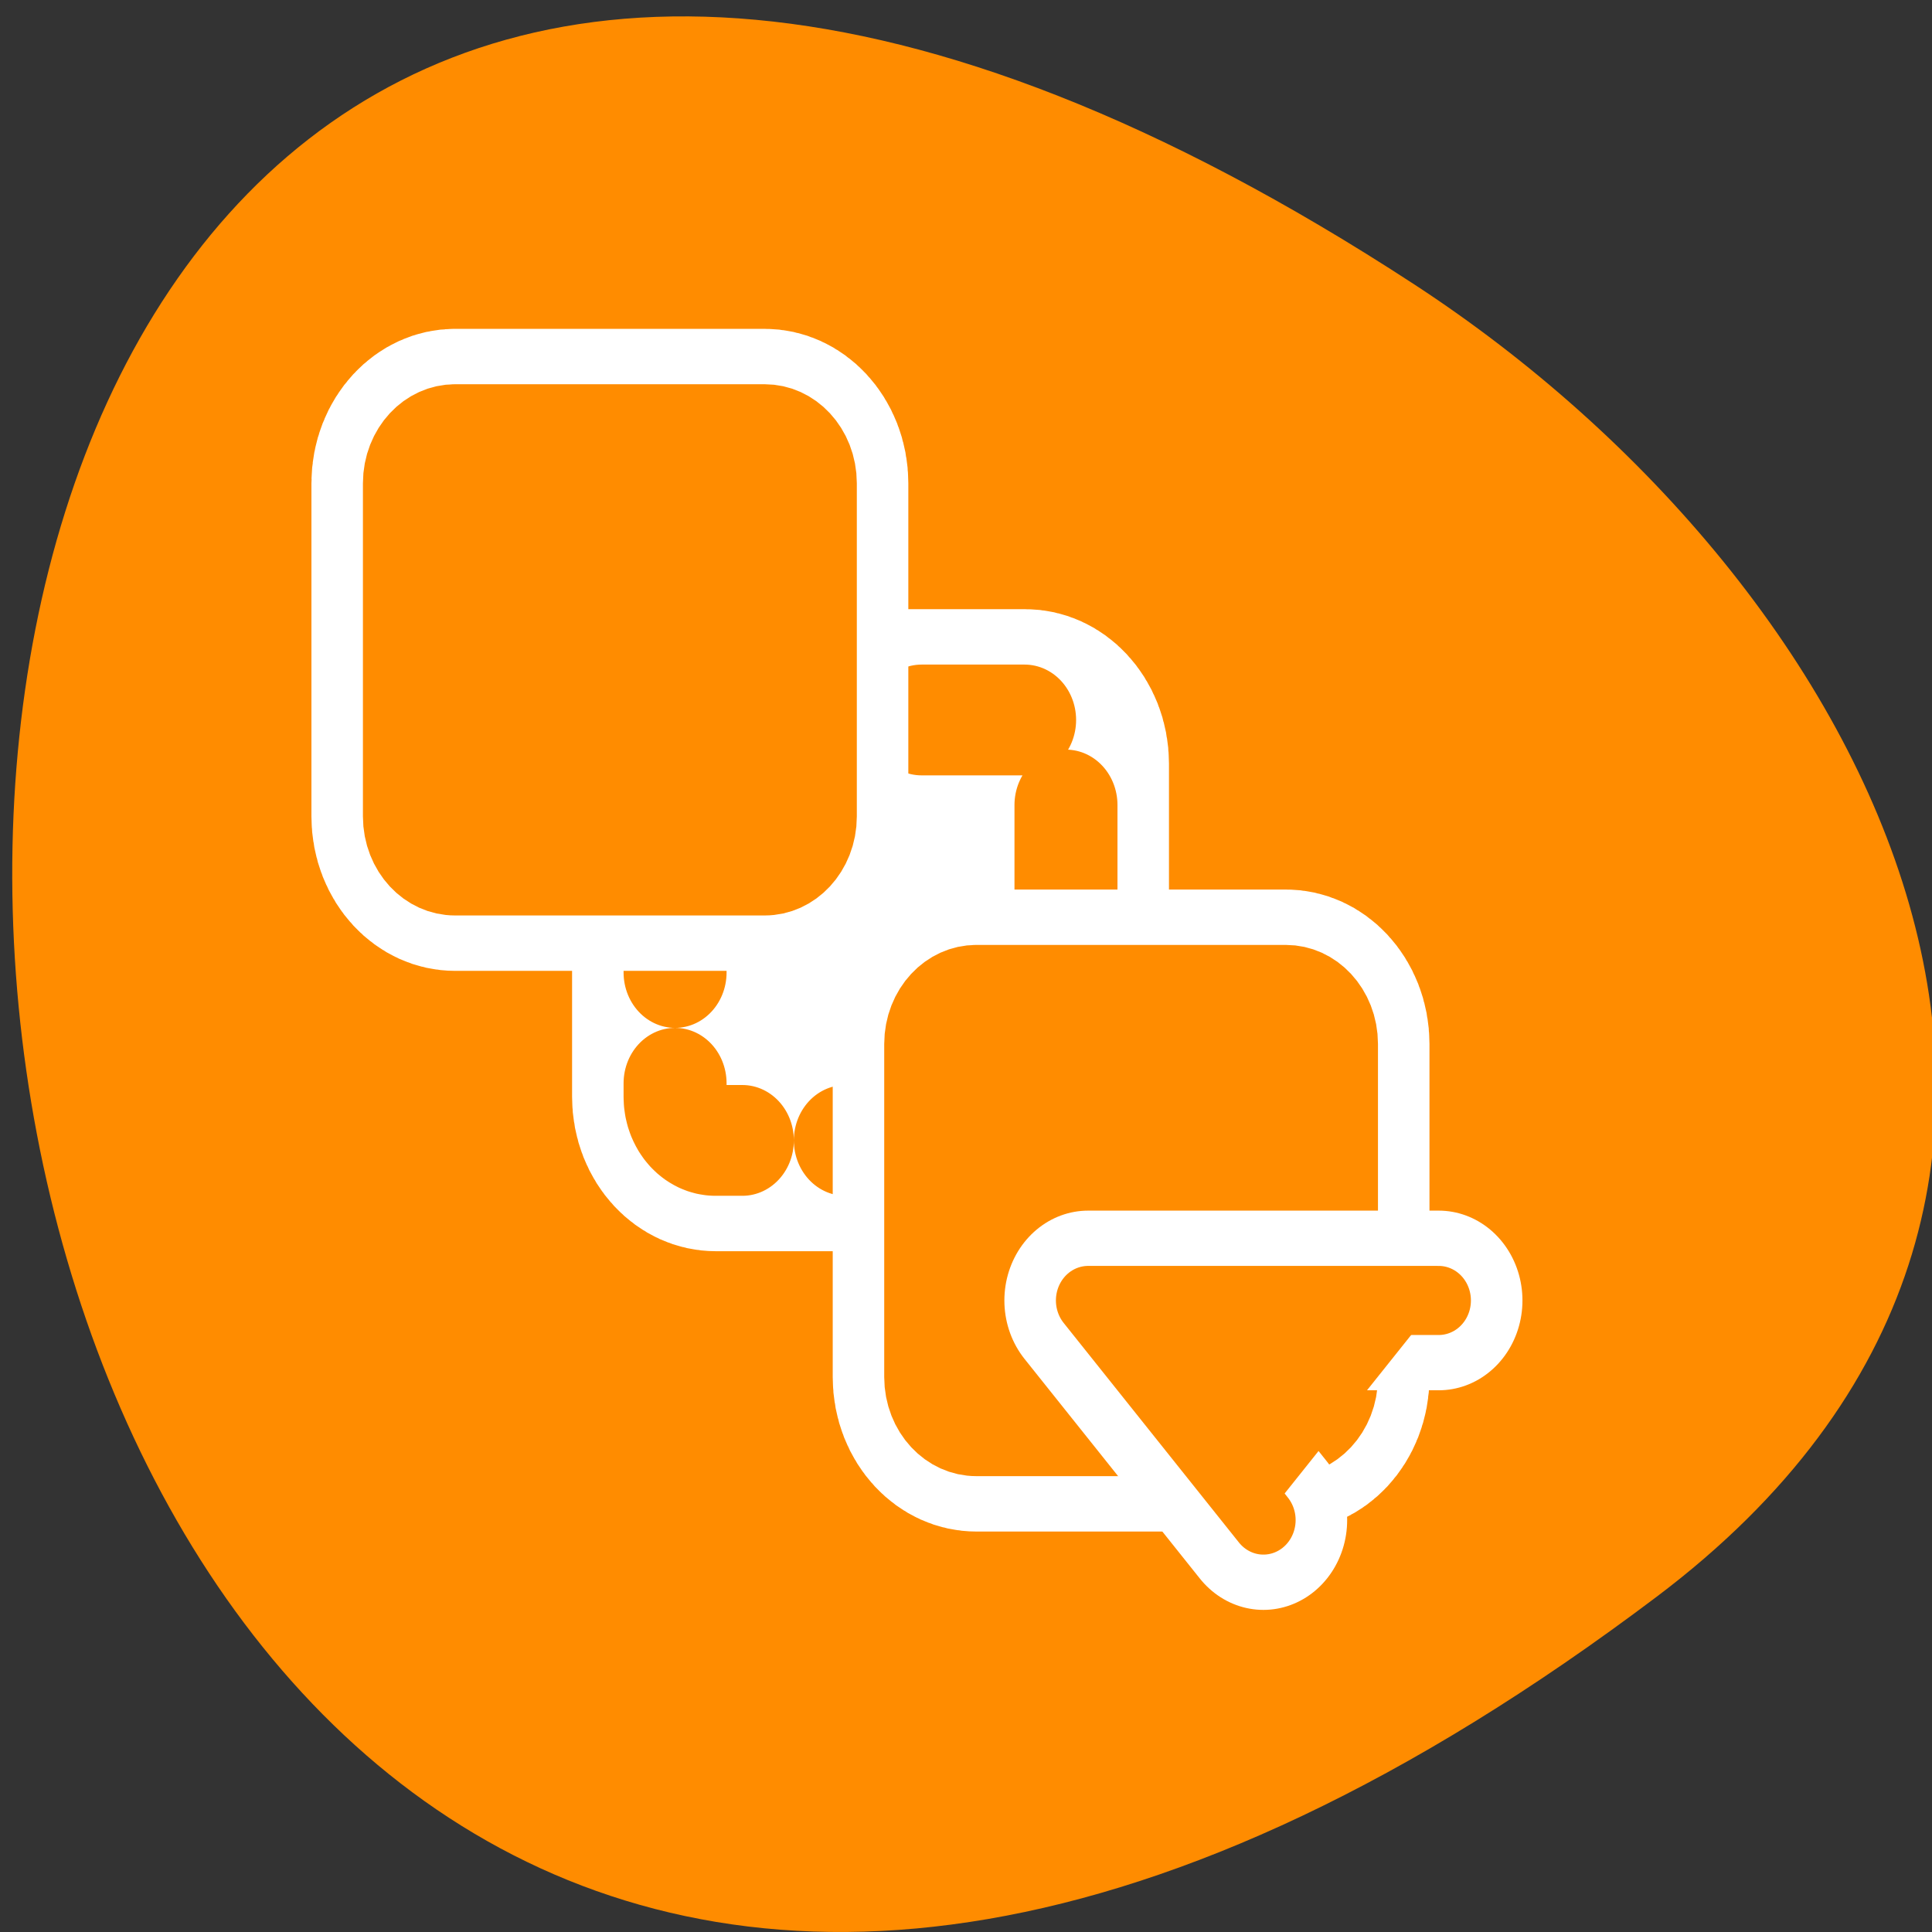 <svg xmlns="http://www.w3.org/2000/svg" viewBox="0 0 48 48"><rect x="0" y="0" width="48" height="48" fill="#333333" stroke="none"/><path d="m 41.168 39.664 c -49.734 37.523 -56.801 -65.734 -6.031 -32.598 c 11.574 7.555 19.207 22.66 6.031 32.598" style="fill:#ff8c00"/><g style="stroke-linecap:round;stroke-linejoin:round"><g transform="matrix(0.37 0 0 0.398 9.116 10.162)"><path d="m 23.414 19.411 h 20.804 c 1.498 0 2.722 1.218 2.722 2.722 v 20.801 c 0 1.503 -1.224 2.722 -2.722 2.722 h -20.804 c -1.509 0 -2.722 -1.218 -2.722 -2.722 v -20.801 c 0 -1.503 1.213 -2.722 2.722 -2.722" style="fill:none;stroke:#fff;stroke-width:13.832"/><path d="m 23.414 19.411 h 20.804 c 1.498 0 2.722 1.218 2.722 2.722 v 20.801 c 0 1.503 -1.224 2.722 -2.722 2.722 h -20.804 c -1.509 0 -2.722 -1.218 -2.722 -2.722 v -20.801 c 0 -1.503 1.213 -2.722 2.722 -2.722" style="stroke-dasharray:6.916 6.916;fill:#fff;stroke:#ff8c00;fill-rule:evenodd;stroke-width:6.916"/><g style="fill:none;stroke:#fff;stroke-width:13.832"><path d="m 5.912 1.911 h 20.804 c 1.509 0 2.722 1.218 2.722 2.722 v 20.801 c 0 1.503 -1.213 2.722 -2.722 2.722 h -20.804 c -1.509 0 -2.722 -1.218 -2.722 -2.722 v -20.801 c 0 -1.503 1.213 -2.722 2.722 -2.722"/><path d="m 40.916 36.911 h 20.794 c 1.509 0 2.722 1.218 2.722 2.722 v 20.801 c 0 1.503 -1.213 2.722 -2.722 2.722 h -20.794 c -1.509 0 -2.722 -1.218 -2.722 -2.722 v -20.801 c 0 -1.503 1.213 -2.722 2.722 -2.722"/></g><g style="fill:#ff8c00;stroke:#ff8c00;fill-rule:evenodd;stroke-width:6.916"><path d="m 5.912 1.911 h 20.804 c 1.509 0 2.722 1.218 2.722 2.722 v 20.801 c 0 1.503 -1.213 2.722 -2.722 2.722 h -20.804 c -1.509 0 -2.722 -1.218 -2.722 -2.722 v -20.801 c 0 -1.503 1.213 -2.722 2.722 -2.722"/><path d="m 40.916 36.911 h 20.794 c 1.509 0 2.722 1.218 2.722 2.722 v 20.801 c 0 1.503 -1.213 2.722 -2.722 2.722 h -20.794 c -1.509 0 -2.722 -1.218 -2.722 -2.722 v -20.801 c 0 -1.503 1.213 -2.722 2.722 -2.722"/></g></g><g transform="matrix(0.495 0 0 0.531 7.869 8.408)"><path d="m 56.314 45.012 h -17.597 l 8.799 10.275" style="fill:none;stroke:#fff;stroke-width:8.406"/><path d="m 56.314 45.012 h -17.597 l 8.799 10.275" style="fill:#ff8c00;stroke:#ff8c00;fill-rule:evenodd;stroke-width:3.233"/></g></g></svg>